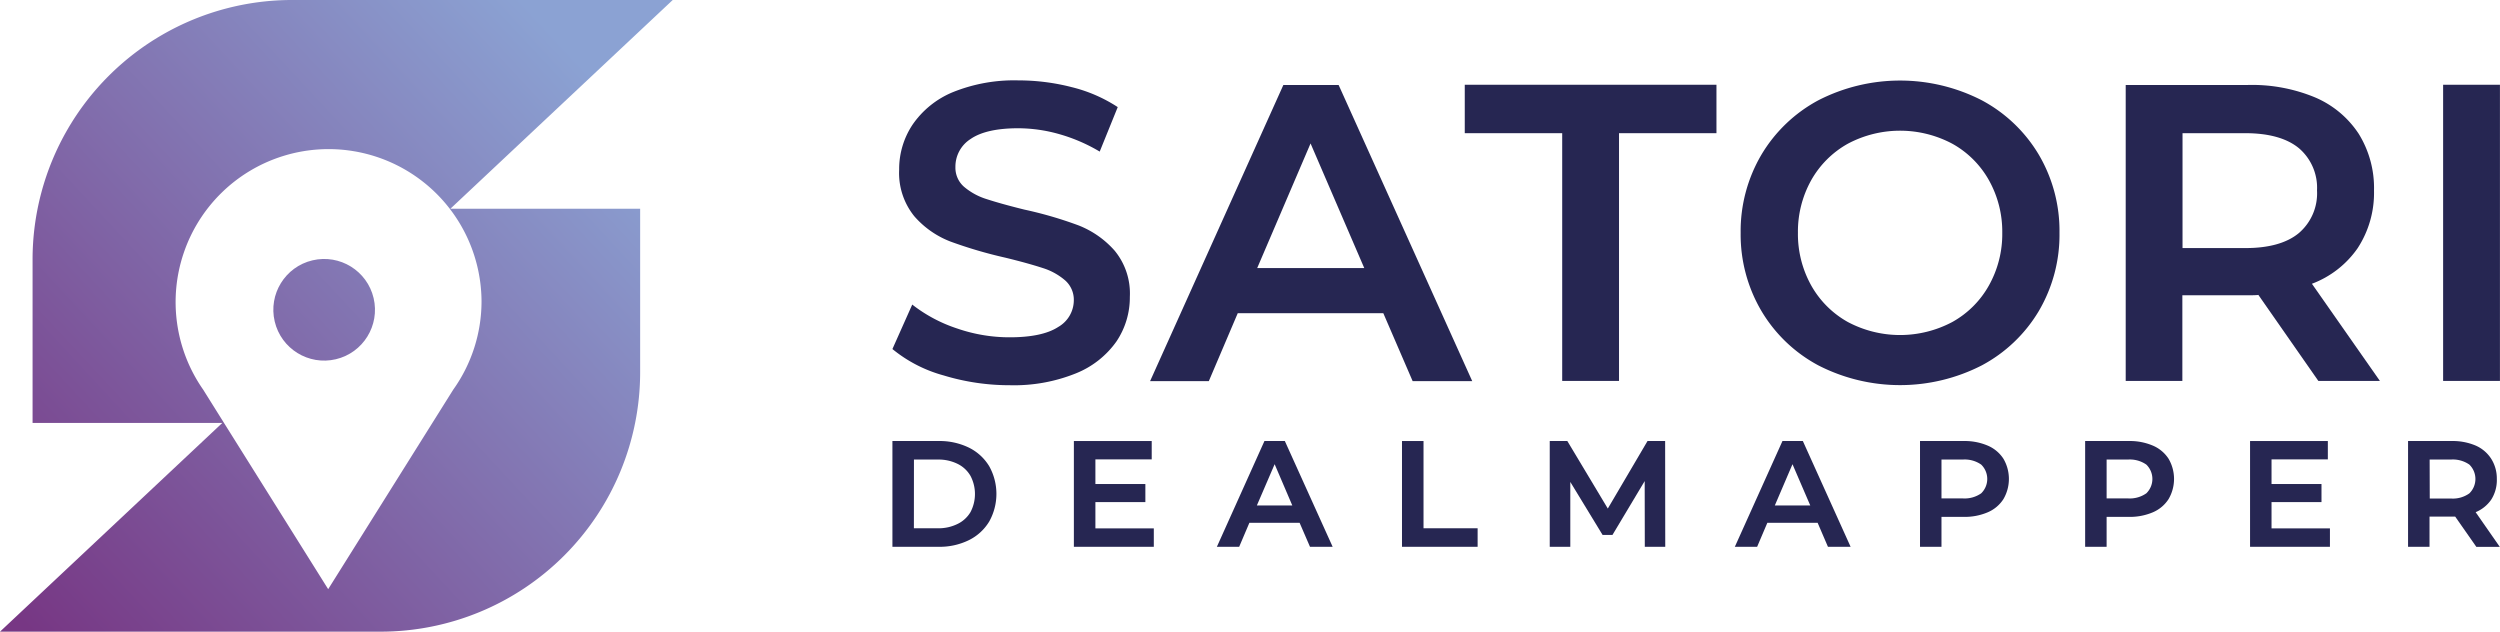 <svg xmlns="http://www.w3.org/2000/svg" xmlns:xlink="http://www.w3.org/1999/xlink" viewBox="0 0 441.3 111.5"><defs><style>.cls-1{fill:#262652;}.cls-2{fill:url(#Degradado_sin_nombre_152);}.cls-3{fill:url(#Degradado_sin_nombre_152-2);}</style><linearGradient id="Degradado_sin_nombre_152" x1="2.57" y1="108.47" x2="104.78" y2="13.6" gradientUnits="userSpaceOnUse"><stop offset="0" stop-color="#773784"/><stop offset="1" stop-color="#8ba2d3"/></linearGradient><linearGradient id="Degradado_sin_nombre_152-2" x1="1.04" y1="106.83" x2="103.25" y2="11.96" gradientTransform="translate(14.09 -11.68) rotate(13.28)" xlink:href="#Degradado_sin_nombre_152"/></defs><g id="Layer_2" data-name="Layer 2"><g id="Capa_1" data-name="Capa 1"><path class="cls-1" d="M190.34,39.77A70.21,70.21,0,0,0,180.83,37c-2.8-.69-5-1.31-6.66-1.85a11.36,11.36,0,0,1-4-2.18,4.47,4.47,0,0,1-1.52-3.49,5.78,5.78,0,0,1,2.69-4.95c1.81-1.25,4.63-1.89,8.37-1.89a26.67,26.67,0,0,1,7.14,1,29.89,29.89,0,0,1,7.07,3l.2.12,3.18-7.85-.13-.09a26.25,26.25,0,0,0-8-3.44,37.71,37.71,0,0,0-9.39-1.19,28.86,28.86,0,0,0-11.61,2.09A16.06,16.06,0,0,0,161.09,22a14.12,14.12,0,0,0-2.37,7.93,12.13,12.13,0,0,0,2.68,8.25,16.14,16.14,0,0,0,6.38,4.46,78.34,78.34,0,0,0,9.62,2.83c2.8.68,5,1.3,6.66,1.84a11.12,11.12,0,0,1,4,2.22A4.56,4.56,0,0,1,189.55,53a5.45,5.45,0,0,1-2.76,4.72c-1.86,1.21-4.73,1.82-8.53,1.82A28.3,28.3,0,0,1,169,58a26.15,26.15,0,0,1-7.77-4.08l-.2-.16-3.5,7.85.12.1a24.39,24.39,0,0,0,8.92,4.56A39.93,39.93,0,0,0,178.26,68a29.17,29.17,0,0,0,11.65-2.09,16.09,16.09,0,0,0,7.16-5.63,13.92,13.92,0,0,0,2.37-7.89,11.89,11.89,0,0,0-2.68-8.14A16.55,16.55,0,0,0,190.34,39.77Z"/><path class="cls-1" d="M236.28,15h-9.74l-23.4,52-.13.28h10.37l5.11-12h25.69l5.13,11.88.05.12h10.52L236.33,15.08Zm4.54,32.32h-18.9l9.42-22Z"/><polygon class="cls-1" points="258.56 23.51 275.76 23.51 275.76 67.24 285.79 67.24 285.79 23.51 302.99 23.51 302.99 14.96 258.56 14.96 258.56 23.51"/><path class="cls-1" d="M349.8,17.69a31.61,31.61,0,0,0-28.8,0,25.94,25.94,0,0,0-10.08,9.63,26.59,26.59,0,0,0-3.66,13.78,26.57,26.57,0,0,0,3.66,13.78A25.8,25.8,0,0,0,321,64.51a31.61,31.61,0,0,0,28.8,0,25.85,25.85,0,0,0,10.08-9.59,26.56,26.56,0,0,0,3.66-13.82,26.49,26.49,0,0,0-3.66-13.81A25.87,25.87,0,0,0,349.8,17.69Zm-5.16,39.14h0a19.64,19.64,0,0,1-18.48,0,16.8,16.8,0,0,1-6.45-6.45,18.65,18.65,0,0,1-2.34-9.28,18.65,18.65,0,0,1,2.34-9.28,16.84,16.84,0,0,1,6.45-6.44,19.64,19.64,0,0,1,18.48,0,16.7,16.7,0,0,1,6.45,6.44,18.58,18.58,0,0,1,2.35,9.28,18.55,18.55,0,0,1-2.35,9.28A16.66,16.66,0,0,1,344.64,56.83Z"/><path class="cls-1" d="M416.17,43.81a17.84,17.84,0,0,0,2.89-10.19,18.13,18.13,0,0,0-2.7-10,17.3,17.3,0,0,0-7.76-6.45A29,29,0,0,0,396.77,15H375.23V67.24h10V52.12h11.51c.82,0,1.46,0,1.91-.06l10.53,15.1.06.08h10.86l-12-17.15A17.16,17.16,0,0,0,416.17,43.81Zm-30.91-20.3h11.07c4.13,0,7.31.88,9.44,2.62A9.18,9.18,0,0,1,409,33.62a9.23,9.23,0,0,1-3.19,7.51c-2.12,1.77-5.3,2.66-9.43,2.66H385.26Z"/><rect class="cls-1" x="431.26" y="14.96" width="10.03" height="52.28"/><path class="cls-1" d="M171,79a11.78,11.78,0,0,0-5.28-1.15h-8.19V96.52h8.19A11.65,11.65,0,0,0,171,95.36a8.65,8.65,0,0,0,3.61-3.29,10,10,0,0,0,0-9.78A8.65,8.65,0,0,0,171,79Zm-9.67,2.12h4.23a7.59,7.59,0,0,1,3.45.75A5.33,5.33,0,0,1,171.31,84a6.88,6.88,0,0,1,0,6.4A5.35,5.35,0,0,1,169,92.5a7.53,7.53,0,0,1-3.45.75h-4.23Z"/><polygon class="cls-1" points="193.36 88.63 202.18 88.63 202.18 85.44 193.36 85.44 193.36 81.09 203.3 81.09 203.3 77.85 189.56 77.85 189.56 96.52 203.67 96.52 203.67 93.27 193.36 93.27 193.36 88.63"/><path class="cls-1" d="M223.2,77.85l-8.27,18.39-.13.28h3.94l1.8-4.23h8.87l1.83,4.23h4L226.8,77.85Zm4.92,11.38h-6.26L225,81.94Z"/><polygon class="cls-1" points="251.28 77.85 247.48 77.85 247.48 96.52 260.83 96.52 260.83 93.25 251.28 93.25 251.28 77.85"/><polygon class="cls-1" points="293.93 77.85 290.82 77.85 283.81 89.77 276.72 77.94 276.66 77.85 273.56 77.85 273.56 96.52 277.19 96.52 277.19 85.07 282.89 94.43 284.63 94.43 290.32 84.92 290.34 96.52 293.95 96.52 293.93 78.05 293.93 77.85"/><path class="cls-1" d="M314.64,77.85l-8.28,18.39-.13.28h3.94l1.8-4.23h8.88l1.82,4.23h4l-8.43-18.67Zm4.91,11.38h-6.26l3.12-7.29Z"/><path class="cls-1" d="M350.85,78.65a10.35,10.35,0,0,0-4.22-.8h-7.71V96.52h3.79V91.24h3.92a10.35,10.35,0,0,0,4.22-.8,6.14,6.14,0,0,0,2.79-2.33,7.05,7.05,0,0,0,0-7.14A6.17,6.17,0,0,0,350.85,78.65Zm-8.14,2.47h3.77a5.09,5.09,0,0,1,3.24.89,3.54,3.54,0,0,1,0,5.07,5.09,5.09,0,0,1-3.24.9h-3.77Z"/><path class="cls-1" d="M380,78.65a10.35,10.35,0,0,0-4.22-.8h-7.71V96.52h3.79V91.24h3.92a10.35,10.35,0,0,0,4.22-.8,6.14,6.14,0,0,0,2.79-2.33,7.05,7.05,0,0,0,0-7.14A6.17,6.17,0,0,0,380,78.65Zm-8.14,2.47h3.77a5.09,5.09,0,0,1,3.24.89,3.54,3.54,0,0,1,0,5.07,5.09,5.09,0,0,1-3.24.9h-3.77Z"/><polygon class="cls-1" points="400.97 88.63 409.79 88.63 409.79 85.44 400.97 85.44 400.97 81.09 410.91 81.09 410.91 77.85 397.18 77.85 397.18 96.52 411.28 96.52 411.28 93.27 400.97 93.27 400.97 88.63"/><path class="cls-1" d="M437,90.41a6.21,6.21,0,0,0,2.74-2.2,6.4,6.4,0,0,0,1-3.66,6.52,6.52,0,0,0-1-3.58A6.22,6.22,0,0,0,437,78.65a10.35,10.35,0,0,0-4.22-.8h-7.71V96.52h3.79V91.19h4.53l3.67,5.25.06.09h4.14Zm-8.12-9.29h3.77a5.09,5.09,0,0,1,3.24.89,3.55,3.55,0,0,1,0,5.08,5,5,0,0,1-3.24.91H428.9Z"/><path class="cls-2" d="M118.75,0H51.57A45.81,45.81,0,0,0,5.75,45.82V74.66H39.24L0,111.5H67.18A45.82,45.82,0,0,0,113,65.68V36.84H79.51ZM85,53.16a26.86,26.86,0,0,1-5,15.63h0L57.93,104,39.43,74.48h0l-3.56-5.69h0A27,27,0,1,1,85,53.16Z"/><circle class="cls-3" cx="57.22" cy="54.68" r="8.97" transform="translate(-11.03 14.61) rotate(-13.28)"/></g></g></svg>
